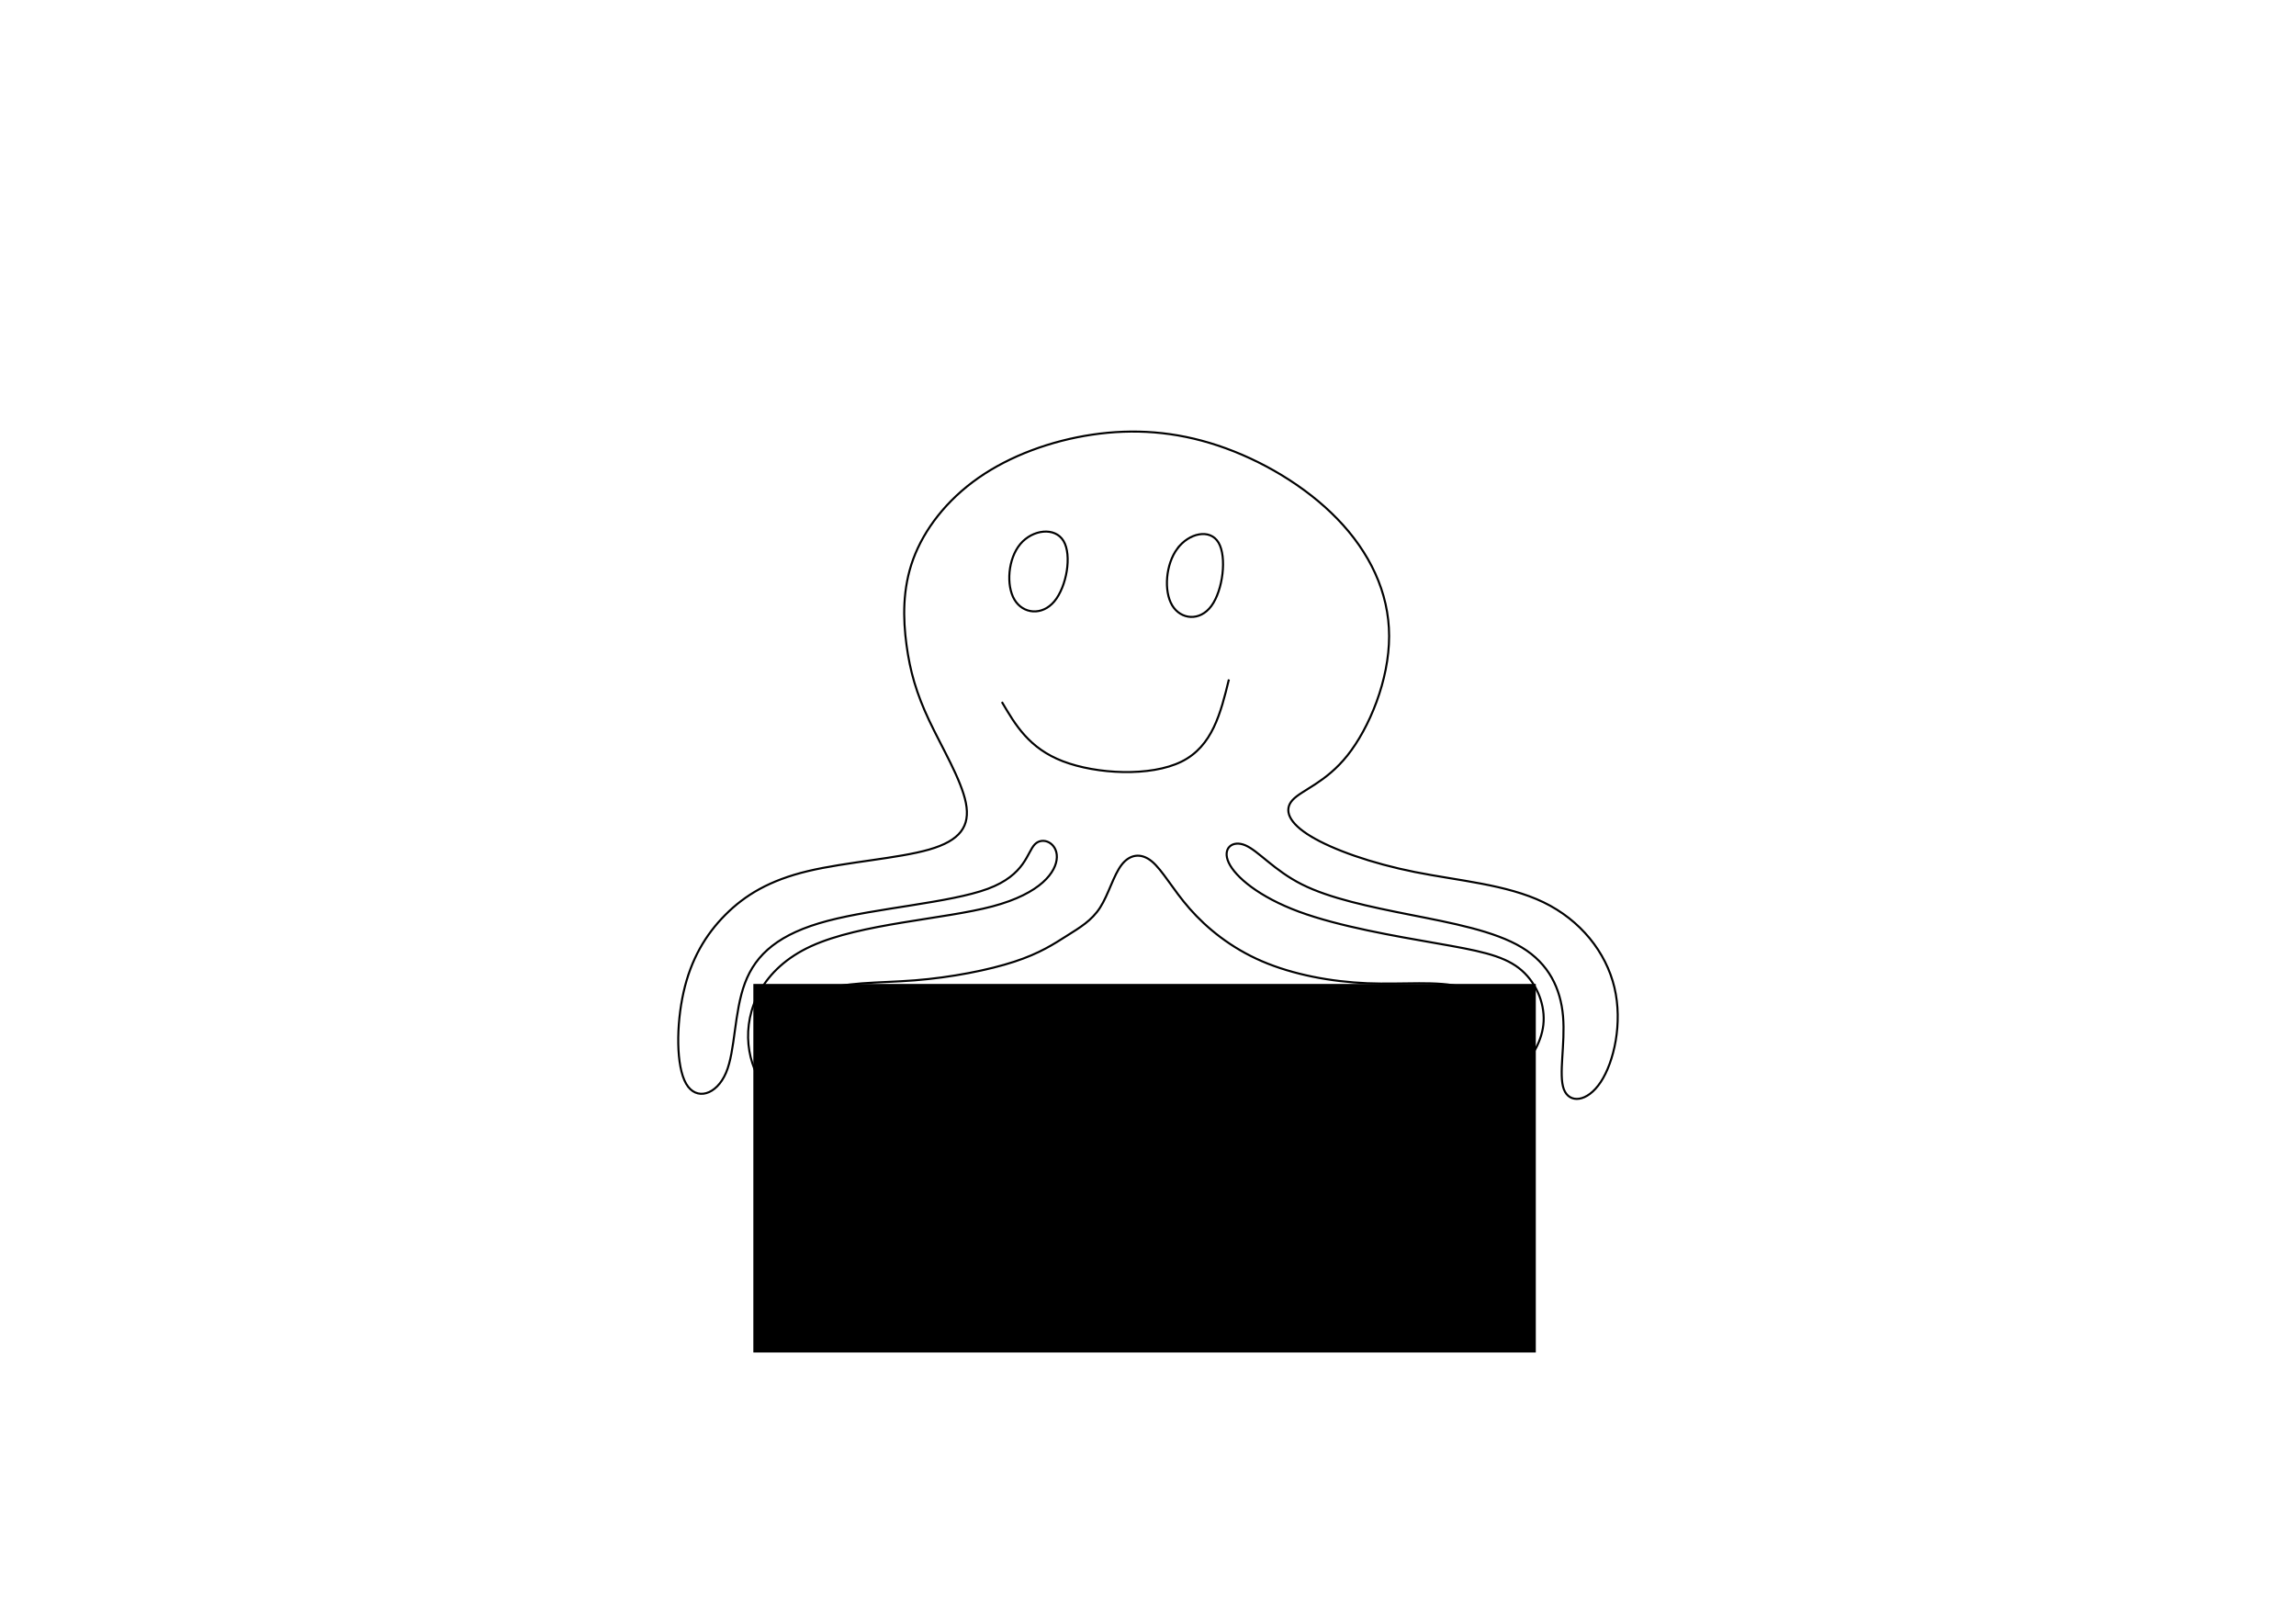 <?xml version="1.0" encoding="UTF-8" standalone="no"?>
<svg
   xmlns:dc="http://purl.org/dc/elements/1.1/"
   xmlns:cc="http://creativecommons.org/ns#"
   xmlns:rdf="http://www.w3.org/1999/02/22-rdf-syntax-ns#"
   xmlns:svg="http://www.w3.org/2000/svg"
   xmlns="http://www.w3.org/2000/svg"
   xmlns:sodipodi="http://sodipodi.sourceforge.net/DTD/sodipodi-0.dtd"
   xmlns:inkscape="http://www.inkscape.org/namespaces/inkscape"
   sodipodi:docname="obligatoryoptimisticoctopus.svg"
   inkscape:version="1.0.1 (3bc2e813f5, 2020-09-07)"
   id="svg8"
   version="1.1"
   viewBox="0 0 297 210"
   height="210mm"
   width="297mm">
  <defs
     id="defs2">
    <inkscape:path-effect
       effect="bspline"
       id="path-effect117"
       is_visible="true"
       weight="33.333"
       steps="2"
       helper_size="0"
       apply_no_weight="true"
       apply_with_weight="true"
       only_selected="false" />
    <inkscape:path-effect
       effect="bspline"
       id="path-effect113"
       is_visible="true"
       weight="33.333"
       steps="2"
       helper_size="0"
       apply_no_weight="true"
       apply_with_weight="true"
       only_selected="false" />
    <inkscape:path-effect
       effect="bspline"
       id="path-effect109"
       is_visible="true"
       weight="33.333"
       steps="2"
       helper_size="0"
       apply_no_weight="true"
       apply_with_weight="true"
       only_selected="false" />
    <inkscape:path-effect
       effect="bspline"
       id="path-effect105"
       is_visible="true"
       weight="33.333"
       steps="2"
       helper_size="0"
       apply_no_weight="true"
       apply_with_weight="true"
       only_selected="false" />
    <inkscape:path-effect
       effect="bspline"
       id="path-effect26"
       is_visible="true"
       weight="33.333"
       steps="2"
       helper_size="0"
       apply_no_weight="true"
       apply_with_weight="true"
       only_selected="false" />
    <inkscape:path-effect
       effect="bspline"
       id="path-effect22"
       is_visible="true"
       weight="33.333"
       steps="2"
       helper_size="0"
       apply_no_weight="true"
       apply_with_weight="true"
       only_selected="false" />
    <inkscape:path-effect
       only_selected="false"
       apply_with_weight="true"
       apply_no_weight="true"
       helper_size="0"
       steps="2"
       weight="33.333"
       lpeversion="1"
       is_visible="true"
       id="path-effect17"
       effect="bspline" />
    <inkscape:path-effect
       only_selected="false"
       apply_with_weight="true"
       apply_no_weight="true"
       helper_size="0"
       steps="2"
       weight="33.333"
       lpeversion="1"
       is_visible="true"
       id="path-effect12"
       effect="bspline" />
    <inkscape:path-effect
       effect="bspline"
       id="path-effect26-6"
       is_visible="true"
       weight="33.333"
       steps="2"
       helper_size="0"
       apply_no_weight="true"
       apply_with_weight="true"
       only_selected="false" />
  </defs>
  <sodipodi:namedview
     inkscape:window-maximized="0"
     inkscape:window-y="14"
     inkscape:window-x="0"
     inkscape:window-height="1031"
     inkscape:window-width="960"
     inkscape:snap-others="false"
     showgrid="false"
     inkscape:document-rotation="0"
     inkscape:current-layer="layer2"
     inkscape:document-units="mm"
     inkscape:cy="369.94808"
     inkscape:cx="571.57579"
     inkscape:zoom="1"
     inkscape:pageshadow="2"
     inkscape:pageopacity="0.0"
     borderopacity="1.0"
     bordercolor="#666666"
     pagecolor="#ffffff"
     id="base"
     inkscape:snap-nodes="false" />
  <g
     id="layer1"
     inkscape:groupmode="layer"
     inkscape:label="Layer 1" />
  <g
     inkscape:label="Arm 1"
     id="layer2"
     inkscape:groupmode="layer">
    <path
       sodipodi:nodetypes="ccccccccccccccccccccccccccccccccccccccccccccccccccccccccccccc"
       inkscape:original-d="m 149.74327,74.139614 c 4.99537,1.76965 9.98982,3.539328 14.98478,5.309547 6.24131,0.478873 12.48108,0.957913 18.72201,1.437326 3.31235,4.136884 6.62352,8.272895 9.93542,12.410407 -1.13792,5.034509 -2.27564,10.067236 -3.41419,15.102686 -2.32572,0.18893 -4.65059,0.37804 -6.97663,0.56749 0.91122,-3.95425 1.82192,-7.90719 2.73258,-11.860763 -1.51797,-3.216483 -3.03591,-6.432086 -4.55441,-9.64804 -5.51851,-1.031269 -11.0361,-2.062052 -16.55527,-3.092816 -5.14613,-1.078943 -10.29088,-2.157275 -15.43785,-3.235754 -2.04113,-2.536522 -4.08157,-5.071589 -6.12328,-7.607651 -1.32647,1.109606 -2.65257,2.218947 -3.97951,3.32903 3.05305,2.585733 6.1048,5.170853 9.15719,7.756997 7.32162,1.244524 14.64089,2.488956 21.96226,3.734056 3.20489,0.59733 6.40839,1.194715 9.61271,1.792566 1.15681,2.755137 2.31295,5.509569 3.46927,8.265314 -1.39587,2.185051 -2.79142,4.369431 -4.18784,6.555041 -1.87969,1.69769 -3.75909,3.39512 -5.63903,5.09308 -2.09395,0.26402 -4.18795,0.52827 -6.28265,0.79285 -1.07857,-1.84917 -2.15715,-3.69763 -3.23618,-5.54614 4.81788,-2.03816 9.63499,-4.07586 14.45233,-6.113493 -1.88524,-2.302655 -3.77016,-4.604335 -5.65632,-6.906934 -4.43017,0.550002 -8.85786,1.099928 -13.28812,1.650404 -4.93455,-0.928695 -9.8672,-1.856718 -14.80239,-2.784903 -3.10095,-2.535294 -6.20117,-5.069507 -9.30216,-7.60387 -1.32358,-2.497629 -2.64717,-4.994503 -3.97154,-7.49208 -1.45162,0.232882 -2.90262,0.465889 -4.35481,0.699306 -0.6465,2.483655 -1.29297,4.966433 -1.93987,7.450144 -1.52848,0.895714 -3.05708,1.791609 -4.58611,2.687866 -1.81926,1.216836 -3.63849,2.433733 -5.45836,3.651151 -4.8177,0.952379 -9.63522,1.904937 -14.45265,2.857689 -4.681928,-0.203507 -9.364528,-0.406768 -14.0477,-0.609777 -0.657537,2.78148 -1.309757,5.539615 -1.973263,8.344627 2.63167,1.59103 5.219593,3.15603 7.82889,4.73438 -2.277869,2.27997 -4.556059,4.56026 -6.834581,6.84089 -2.985837,-3.57067 -5.97178,-7.14088 -8.958055,-10.7109 2.129382,-5.334325 4.258411,-10.668164 6.387366,-16.002217 10.694828,-0.530411 21.388493,-1.060514 32.082213,-1.590367 1.96293,-2.823287 3.92543,-5.646069 5.88804,-8.469136 -1.85912,-0.874998 -3.71794,-1.749466 -5.57759,-2.623933 -0.19831,2.932708 -0.39683,5.864923 -0.59566,8.798045 -9.54098,0.677545 -19.08029,1.355218 -28.622004,2.033308 -3.02531,2.630279 -6.050126,5.260163 -9.07598,7.890984 0.192622,4.934642 0.384915,9.867926 0.577021,14.803436 -2.632425,0.80636 -5.26407,1.61267 -7.896833,2.4195 0.01629,-5.32371 0.03231,-10.645764 0.04807,-15.968993 1.899877,-3.191894 3.798937,-6.382596 5.698306,-9.573996 3.187981,-1.919351 6.3747,-3.837837 9.562152,-5.756658 6.717012,-0.450037 13.432083,-0.899697 20.148148,-1.349176 1.32214,-1.863819 2.64387,-3.727174 3.96546,-5.590431 -2.50002,-4.147359 -5.0002,-8.294253 -7.5007,-12.440983 -0.8188,-2.880811 -1.6378,-5.761105 -2.457205,-8.641639 -0.08794,-3.881161 -0.176118,-7.761072 -0.264584,-11.641667 2.910919,-3.792923 5.820899,-7.584739 8.731259,-11.377083 5.29227,-1.94067 10.58339,-3.880748 15.87499,-5.820834 5.38032,0.352526 10.75989,0.705285 16.13958,1.058333 5.73299,3.351178 11.46569,6.702597 17.19793,10.054167 2.55789,5.203206 5.11554,10.406681 7.67291,15.610417 -2.55737,6.173345 -5.11501,12.346955 -7.67292,18.520834 -3.09017,0.926829 -6.1805,1.853887 -9.27131,2.781279 0.70584,1.675493 1.41135,3.351063 2.11667,5.027084 z"
       inkscape:path-effect="#path-effect17"
       id="path15"
       d="m 151.888,74.187 c 2.85,1.723 7.845,3.493 13.463,4.617 5.618,1.125 11.858,1.604 16.634,3.912 4.777,2.308 8.088,6.444 9.175,11.03 1.087,4.586 -0.051,9.619 -1.783,12.231 -1.732,2.612 -4.057,2.801 -4.764,0.919 -0.708,-1.883 0.203,-5.835 -0.101,-9.42 -0.304,-3.585 -1.822,-6.801 -5.34,-8.924 -3.518,-2.124 -9.036,-3.154 -14.369,-4.209 -5.333,-1.055 -10.477,-2.133 -14.072,-3.941 -3.594,-1.808 -5.635,-4.343 -7.319,-5.056 -1.684,-0.713 -3.01,0.396 -2.147,2.244 0.863,1.848 3.915,4.433 9.102,6.348 5.187,1.915 12.506,3.16 17.77,4.081 5.263,0.921 8.467,1.519 10.647,3.195 2.18,1.676 3.337,4.431 3.217,6.901 -0.12,2.47 -1.515,4.655 -3.153,6.596 -1.638,1.942 -3.517,3.639 -5.504,4.62 -1.987,0.981 -4.081,1.245 -5.668,0.453 -1.587,-0.792 -2.665,-2.641 -0.796,-4.584 1.87,-1.943 6.687,-3.981 8.153,-6.151 1.466,-2.17 -0.419,-4.472 -3.577,-5.348 -3.158,-0.876 -7.586,-0.326 -12.268,-0.515 -4.682,-0.189 -9.615,-1.117 -13.633,-2.849 -4.018,-1.732 -7.118,-4.266 -9.331,-6.782 -2.212,-2.516 -3.536,-5.013 -4.924,-6.145 -1.388,-1.132 -2.839,-0.899 -3.888,0.459 -1.049,1.358 -1.696,3.841 -2.784,5.531 -1.088,1.69 -2.616,2.586 -4.29,3.642 -1.674,1.057 -3.493,2.273 -6.812,3.358 -3.319,1.085 -8.136,2.038 -12.886,2.412 -4.75,0.375 -9.432,0.171 -12.103,1.46 -2.67,1.289 -3.323,4.047 -2.339,6.245 0.984,2.198 3.572,3.763 3.738,5.692 0.166,1.929 -2.112,4.209 -4.745,3.564 -2.632,-0.645 -5.618,-4.215 -6.047,-8.667 -0.428,-4.452 1.701,-9.786 8.113,-12.718 6.412,-2.932 17.106,-3.462 23.434,-5.139 6.328,-1.677 8.291,-4.499 8.342,-6.348 0.052,-1.849 -1.807,-2.723 -2.836,-1.694 -1.029,1.029 -1.228,3.961 -6.097,5.767 -4.87,1.805 -14.409,2.483 -20.693,4.137 -6.284,1.654 -9.308,4.284 -10.725,8.067 -1.417,3.783 -1.224,8.716 -2.444,11.587 -1.22,2.871 -3.852,3.677 -5.16,1.419 -1.308,-2.259 -1.292,-7.581 -0.334,-11.838 0.958,-4.258 2.857,-7.448 5.401,-10.004 2.544,-2.555 5.73,-4.474 10.683,-5.658 4.952,-1.184 11.667,-1.634 15.686,-2.791 4.019,-1.157 5.341,-3.02 4.751,-6.025 -0.589,-3.005 -3.09,-7.152 -4.749,-10.666 -1.66,-3.514 -2.479,-6.394 -2.932,-9.775 -0.454,-3.381 -0.542,-7.261 0.87,-11.098 1.411,-3.837 4.321,-7.629 8.423,-10.495 4.101,-2.866 9.392,-4.806 14.728,-5.6 5.336,-0.794 10.715,-0.441 16.272,1.411 5.556,1.852 11.289,5.204 15.434,9.481 4.145,4.277 6.703,9.481 6.703,15.169 9e-5,5.688 -2.558,11.862 -5.381,15.413 -2.824,3.55 -5.914,4.478 -7.107,5.779 -1.193,1.301 -0.487,2.977 2.363,4.7 z"
       style="fill:none;stroke:#000000;stroke-width:0.265px;stroke-linecap:butt;stroke-linejoin:miter;stroke-opacity:1"
       inkscape:connector-curvature="0"
       transform="translate(17.677,33.979)" />
    <flowRoot
       xml:space="preserve"
       id="flowRoot12"
       style="font-style:normal;font-variant:normal;font-weight:normal;font-stretch:normal;font-size:40.001px;line-height:1.25;font-family:'Comic Neue';-inkscape-font-specification:'Comic Neue, Normal';font-variant-ligatures:normal;font-variant-caps:normal;font-variant-numeric:normal;font-feature-settings:normal;text-align:center;letter-spacing:0px;word-spacing:0px;writing-mode:lr-tb;text-anchor:middle;fill:#000000;fill-opacity:1;stroke:none"
       transform="matrix(0.188,0,0,0.188,70.087,66.644)"><flowRegion
         id="flowRegion14"
         style="font-style:normal;font-variant:normal;font-weight:normal;font-stretch:normal;font-size:40.001px;font-family:'Comic Neue';-inkscape-font-specification:'Comic Neue, Normal';font-variant-ligatures:normal;font-variant-caps:normal;font-variant-numeric:normal;font-feature-settings:normal;text-align:center;writing-mode:lr-tb;text-anchor:middle"><rect
           id="rect16"
           width="538.38"
           height="253.527"
           x="145.545"
           y="322.414"
           style="font-style:normal;font-variant:normal;font-weight:normal;font-stretch:normal;font-size:40.001px;font-family:'Comic Neue';-inkscape-font-specification:'Comic Neue, Normal';font-variant-ligatures:normal;font-variant-caps:normal;font-variant-numeric:normal;font-feature-settings:normal;text-align:center;writing-mode:lr-tb;text-anchor:middle;" /></flowRegion><flowPara
         id="flowPara18">Team reference document</flowPara><flowPara
         id="flowPara119" /><flowPara
         id="flowPara121">Kiel University</flowPara></flowRoot>
    <path
       style="fill:none;stroke:#000000;stroke-width:0.265px;stroke-linecap:butt;stroke-linejoin:miter;stroke-opacity:1"
       d="m 114.3,36.389 c 1.588,-1.896 4.498,-2.249 5.6,-0.397 1.102,1.852 0.397,5.909 -1.191,7.805 -1.588,1.896 -4.057,1.632 -5.159,-0.22 -1.103,-1.852 -0.838,-5.292 0.75,-7.188 z"
       id="path24"
       inkscape:connector-curvature="0"
       inkscape:path-effect="#path-effect26"
       inkscape:original-d="m 112.97708,34.845833 c 2.91068,-0.353042 5.8211,-0.705819 8.73125,-1.058332 -0.70529,4.056681 -1.41079,8.113326 -2.11667,12.170832 -2.46936,-0.264867 -4.93849,-0.529418 -7.40833,-0.79375 0.26486,-3.440021 0.52943,-6.879431 0.79375,-10.31875 z"
       sodipodi:nodetypes="ccccc"
       transform="translate(17.677,33.979)" />
    <path
       transform="translate(38.073,34.711)"
       style="fill:none;stroke:#000000;stroke-width:0.265px;stroke-linecap:butt;stroke-linejoin:miter;stroke-opacity:1"
       d="m 114.212,36.257 c 1.5,-2.029 4.234,-2.646 5.336,-0.794 1.102,1.852 0.573,6.174 -0.926,8.202 -1.499,2.029 -3.968,1.764 -5.071,-0.088 -1.103,-1.852 -0.838,-5.291 0.661,-7.32 z"
       id="path24-9"
       inkscape:connector-curvature="0"
       inkscape:path-effect="#path-effect26-6"
       inkscape:original-d="m 112.97708,34.845833 c 2.73449,-0.617671 5.46847,-1.235019 8.20208,-1.852082 -0.52887,4.321028 -1.05807,8.642774 -1.5875,12.964582 -2.46919,-0.264849 -4.93835,-0.529402 -7.40833,-0.79375 0.26488,-3.440229 0.52941,-6.879179 0.79375,-10.31875 z"
       sodipodi:nodetypes="ccccc" />
    <path
       style="fill:none;stroke:#000000;stroke-width:0.265px;stroke-linecap:butt;stroke-linejoin:miter;stroke-opacity:1"
       d="m 111.919,56.806 c 1.764,2.999 3.528,5.997 7.894,7.673 4.366,1.676 11.333,2.029 15.346,0.044 4.013,-1.985 5.071,-6.306 6.129,-10.627"
       id="path115"
       inkscape:connector-curvature="0"
       inkscape:path-effect="#path-effect117"
       inkscape:original-d="m 111.91875,56.80625 c 1.76415,2.998346 3.52803,5.996947 5.29166,8.995834 6.96765,0.352514 13.93499,0.705291 20.90209,1.058333 1.05859,-4.321791 3.17499,-12.964584 3.17499,-12.964584"
       sodipodi:nodetypes="cccc"
       transform="translate(17.677,33.979)" />
  </g>
</svg>
